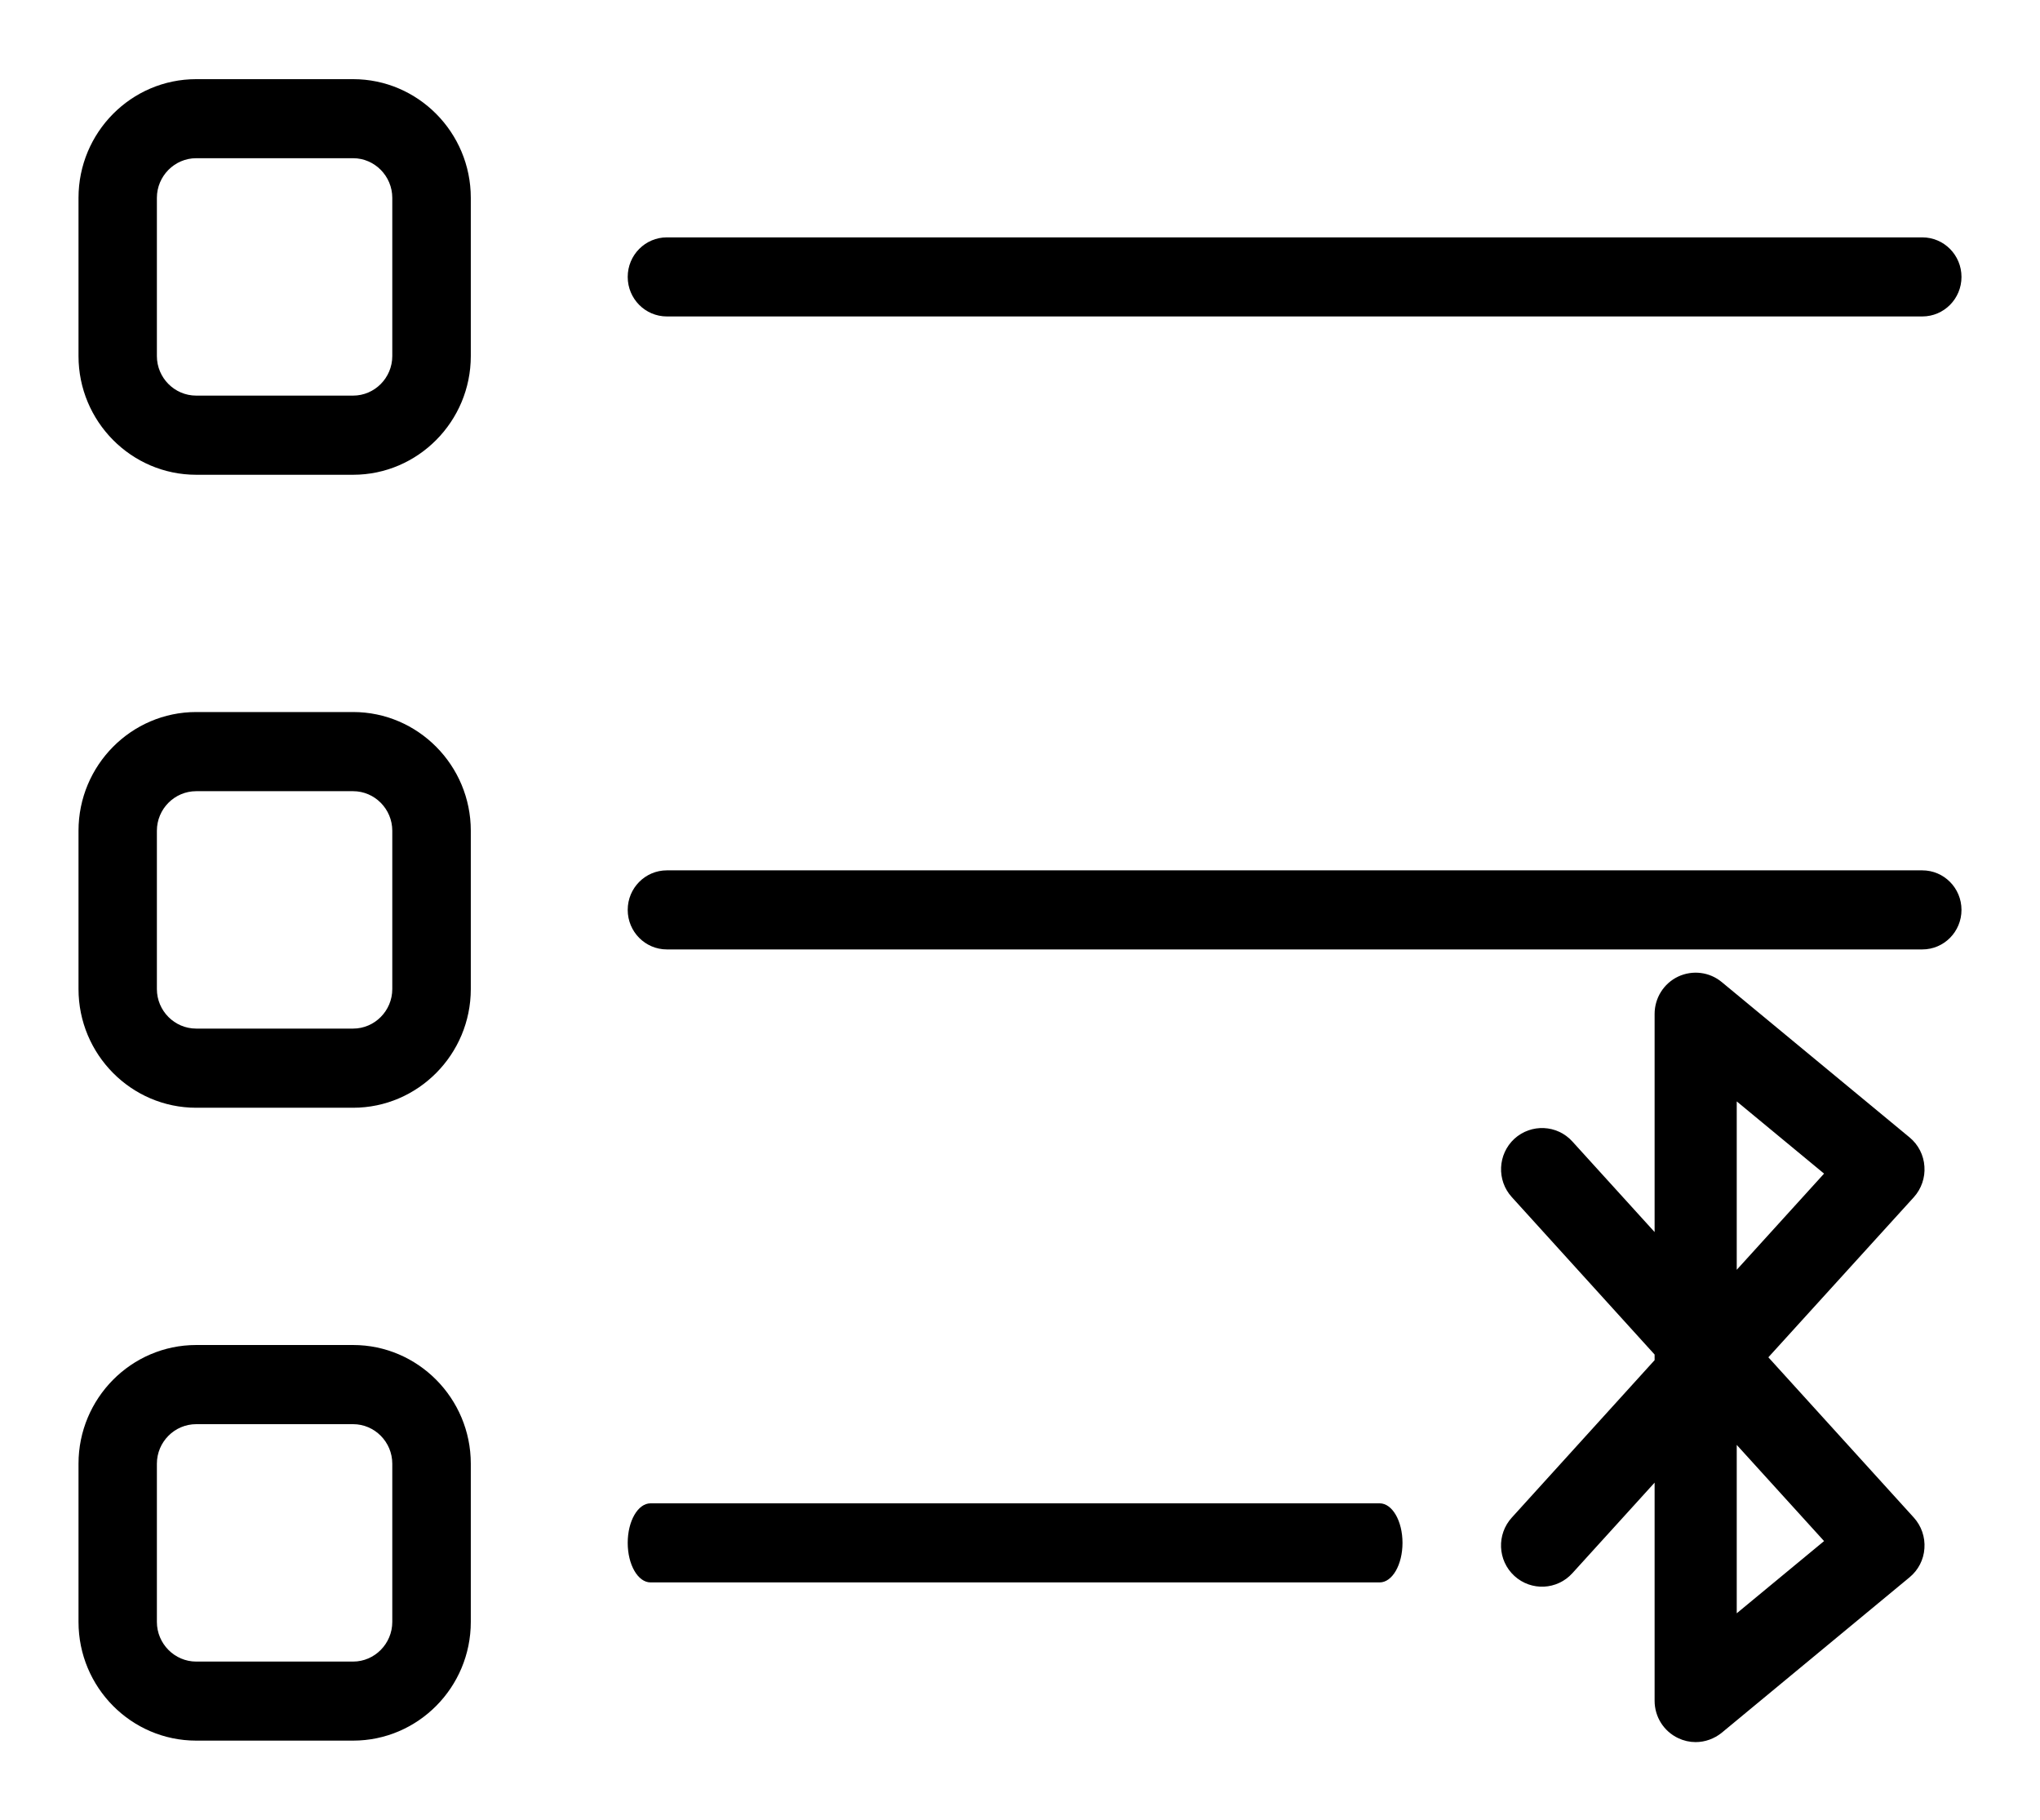 <?xml version="1.0" encoding="UTF-8"?>
<svg xmlns="http://www.w3.org/2000/svg" xmlns:xlink="http://www.w3.org/1999/xlink" width="74pt" height="66pt" viewBox="0 0 74 66" version="1.1">
<g id="surface1">
<path style=" stroke:none;fill-rule:evenodd;fill:rgb(0%,0%,0%);fill-opacity:1;" d="M 12.809 17.219 L 7.117 17.219 C 4.762 17.219 2.848 15.285 2.848 12.914 L 2.848 7.176 C 2.848 4.801 4.762 2.871 7.117 2.871 L 12.809 2.871 C 15.16 2.871 17.078 4.801 17.078 7.176 L 17.078 12.914 C 17.078 15.285 15.16 17.219 12.809 17.219 Z M 7.117 5.738 C 6.332 5.738 5.691 6.387 5.691 7.176 L 5.691 12.914 C 5.691 13.703 6.332 14.348 7.117 14.348 L 12.809 14.348 C 13.59 14.348 14.23 13.703 14.23 12.914 L 14.23 7.176 C 14.23 6.387 13.59 5.738 12.809 5.738 Z M 7.117 5.738 "/>
<path style=" stroke:none;fill-rule:evenodd;fill:rgb(0%,0%,0%);fill-opacity:1;" d="M 12.809 40.176 L 7.117 40.176 C 4.762 40.176 2.848 38.242 2.848 35.871 L 2.848 30.129 C 2.848 27.758 4.762 25.824 7.117 25.824 L 12.809 25.824 C 15.16 25.824 17.078 27.758 17.078 30.129 L 17.078 35.871 C 17.078 38.242 15.16 40.176 12.809 40.176 Z M 7.117 28.695 C 6.332 28.695 5.691 29.34 5.691 30.129 L 5.691 35.871 C 5.691 36.66 6.332 37.305 7.117 37.305 L 12.809 37.305 C 13.59 37.305 14.23 36.66 14.23 35.871 L 14.23 30.129 C 14.23 29.34 13.59 28.695 12.809 28.695 Z M 7.117 28.695 "/>
<path style=" stroke:none;fill-rule:evenodd;fill:rgb(0%,0%,0%);fill-opacity:1;" d="M 12.809 63.129 L 7.117 63.129 C 4.762 63.129 2.848 61.199 2.848 58.824 L 2.848 53.086 C 2.848 50.715 4.762 48.781 7.117 48.781 L 12.809 48.781 C 15.16 48.781 17.078 50.715 17.078 53.086 L 17.078 58.824 C 17.078 61.199 15.16 63.129 12.809 63.129 Z M 7.117 51.652 C 6.332 51.652 5.691 52.297 5.691 53.086 L 5.691 58.824 C 5.691 59.613 6.332 60.262 7.117 60.262 L 12.809 60.262 C 13.59 60.262 14.23 59.613 14.23 58.824 L 14.23 53.086 C 14.23 52.297 13.59 51.652 12.809 51.652 Z M 7.117 51.652 "/>
<path style=" stroke:none;fill-rule:evenodd;fill:rgb(0%,0%,0%);fill-opacity:1;" d="M 69.73 11.477 L 24.191 11.477 C 23.406 11.477 22.77 10.836 22.77 10.043 C 22.77 9.25 23.406 8.609 24.191 8.609 L 69.73 8.609 C 70.516 8.609 71.152 9.25 71.152 10.043 C 71.152 10.836 70.516 11.477 69.73 11.477 Z M 69.73 11.477 "/>
<path style=" stroke:none;fill-rule:evenodd;fill:rgb(0%,0%,0%);fill-opacity:1;" d="M 69.73 34.434 L 24.191 34.434 C 23.406 34.434 22.77 33.793 22.77 33 C 22.77 32.207 23.406 31.566 24.191 31.566 L 69.73 31.566 C 70.516 31.566 71.152 32.207 71.152 33 C 71.152 33.793 70.516 34.434 69.73 34.434 Z M 69.73 34.434 "/>
<path style=" stroke:none;fill-rule:evenodd;fill:rgb(0%,0%,0%);fill-opacity:1;" d="M 50.047 57.391 L 23.598 57.391 C 23.141 57.391 22.77 56.75 22.77 55.957 C 22.77 55.164 23.141 54.523 23.598 54.523 L 50.047 54.523 C 50.504 54.523 50.875 55.164 50.875 55.957 C 50.875 56.75 50.504 57.391 50.047 57.391 Z M 50.047 57.391 "/>
<path style="fill-rule:evenodd;fill:rgb(0%,0%,0%);fill-opacity:1;stroke-width:6;stroke-linecap:butt;stroke-linejoin:miter;stroke:rgb(0%,0%,0%);stroke-opacity:1;stroke-miterlimit:3;" d="M 79.502 327.542 L 48.012 293.042 L 79.502 258.585 C 80.49 257.496 80.995 256.037 80.885 254.578 C 80.797 253.118 80.095 251.746 78.953 250.81 L 40.677 219.337 C 39.074 218.009 36.856 217.747 34.968 218.618 C 33.079 219.511 31.894 221.406 31.894 223.475 L 31.894 275.4 L 9.912 251.332 C 7.936 249.154 4.532 249.002 2.336 250.984 C 0.162 252.988 0.008 256.385 2.007 258.563 L 31.894 291.321 L 31.894 294.784 L 2.007 327.542 C 0.008 329.72 0.14 333.117 2.336 335.121 C 4.532 337.125 7.936 336.951 9.912 334.773 L 31.894 310.706 L 31.894 362.63 C 31.894 364.721 33.079 366.594 34.968 367.487 C 35.693 367.835 36.483 368.01 37.252 368.01 C 38.481 368.01 39.689 367.574 40.677 366.79 L 78.953 335.296 C 80.095 334.359 80.797 333.009 80.885 331.549 C 80.995 330.068 80.49 328.631 79.502 327.542 Z M 42.632 234.845 L 67.775 255.514 L 42.632 283.045 Z M 42.632 351.26 L 42.632 303.061 L 67.775 330.591 Z M 42.632 351.26 " transform="matrix(0.178,0,0,0.179,54.877,-3.228)"/>
</g>
</svg>
